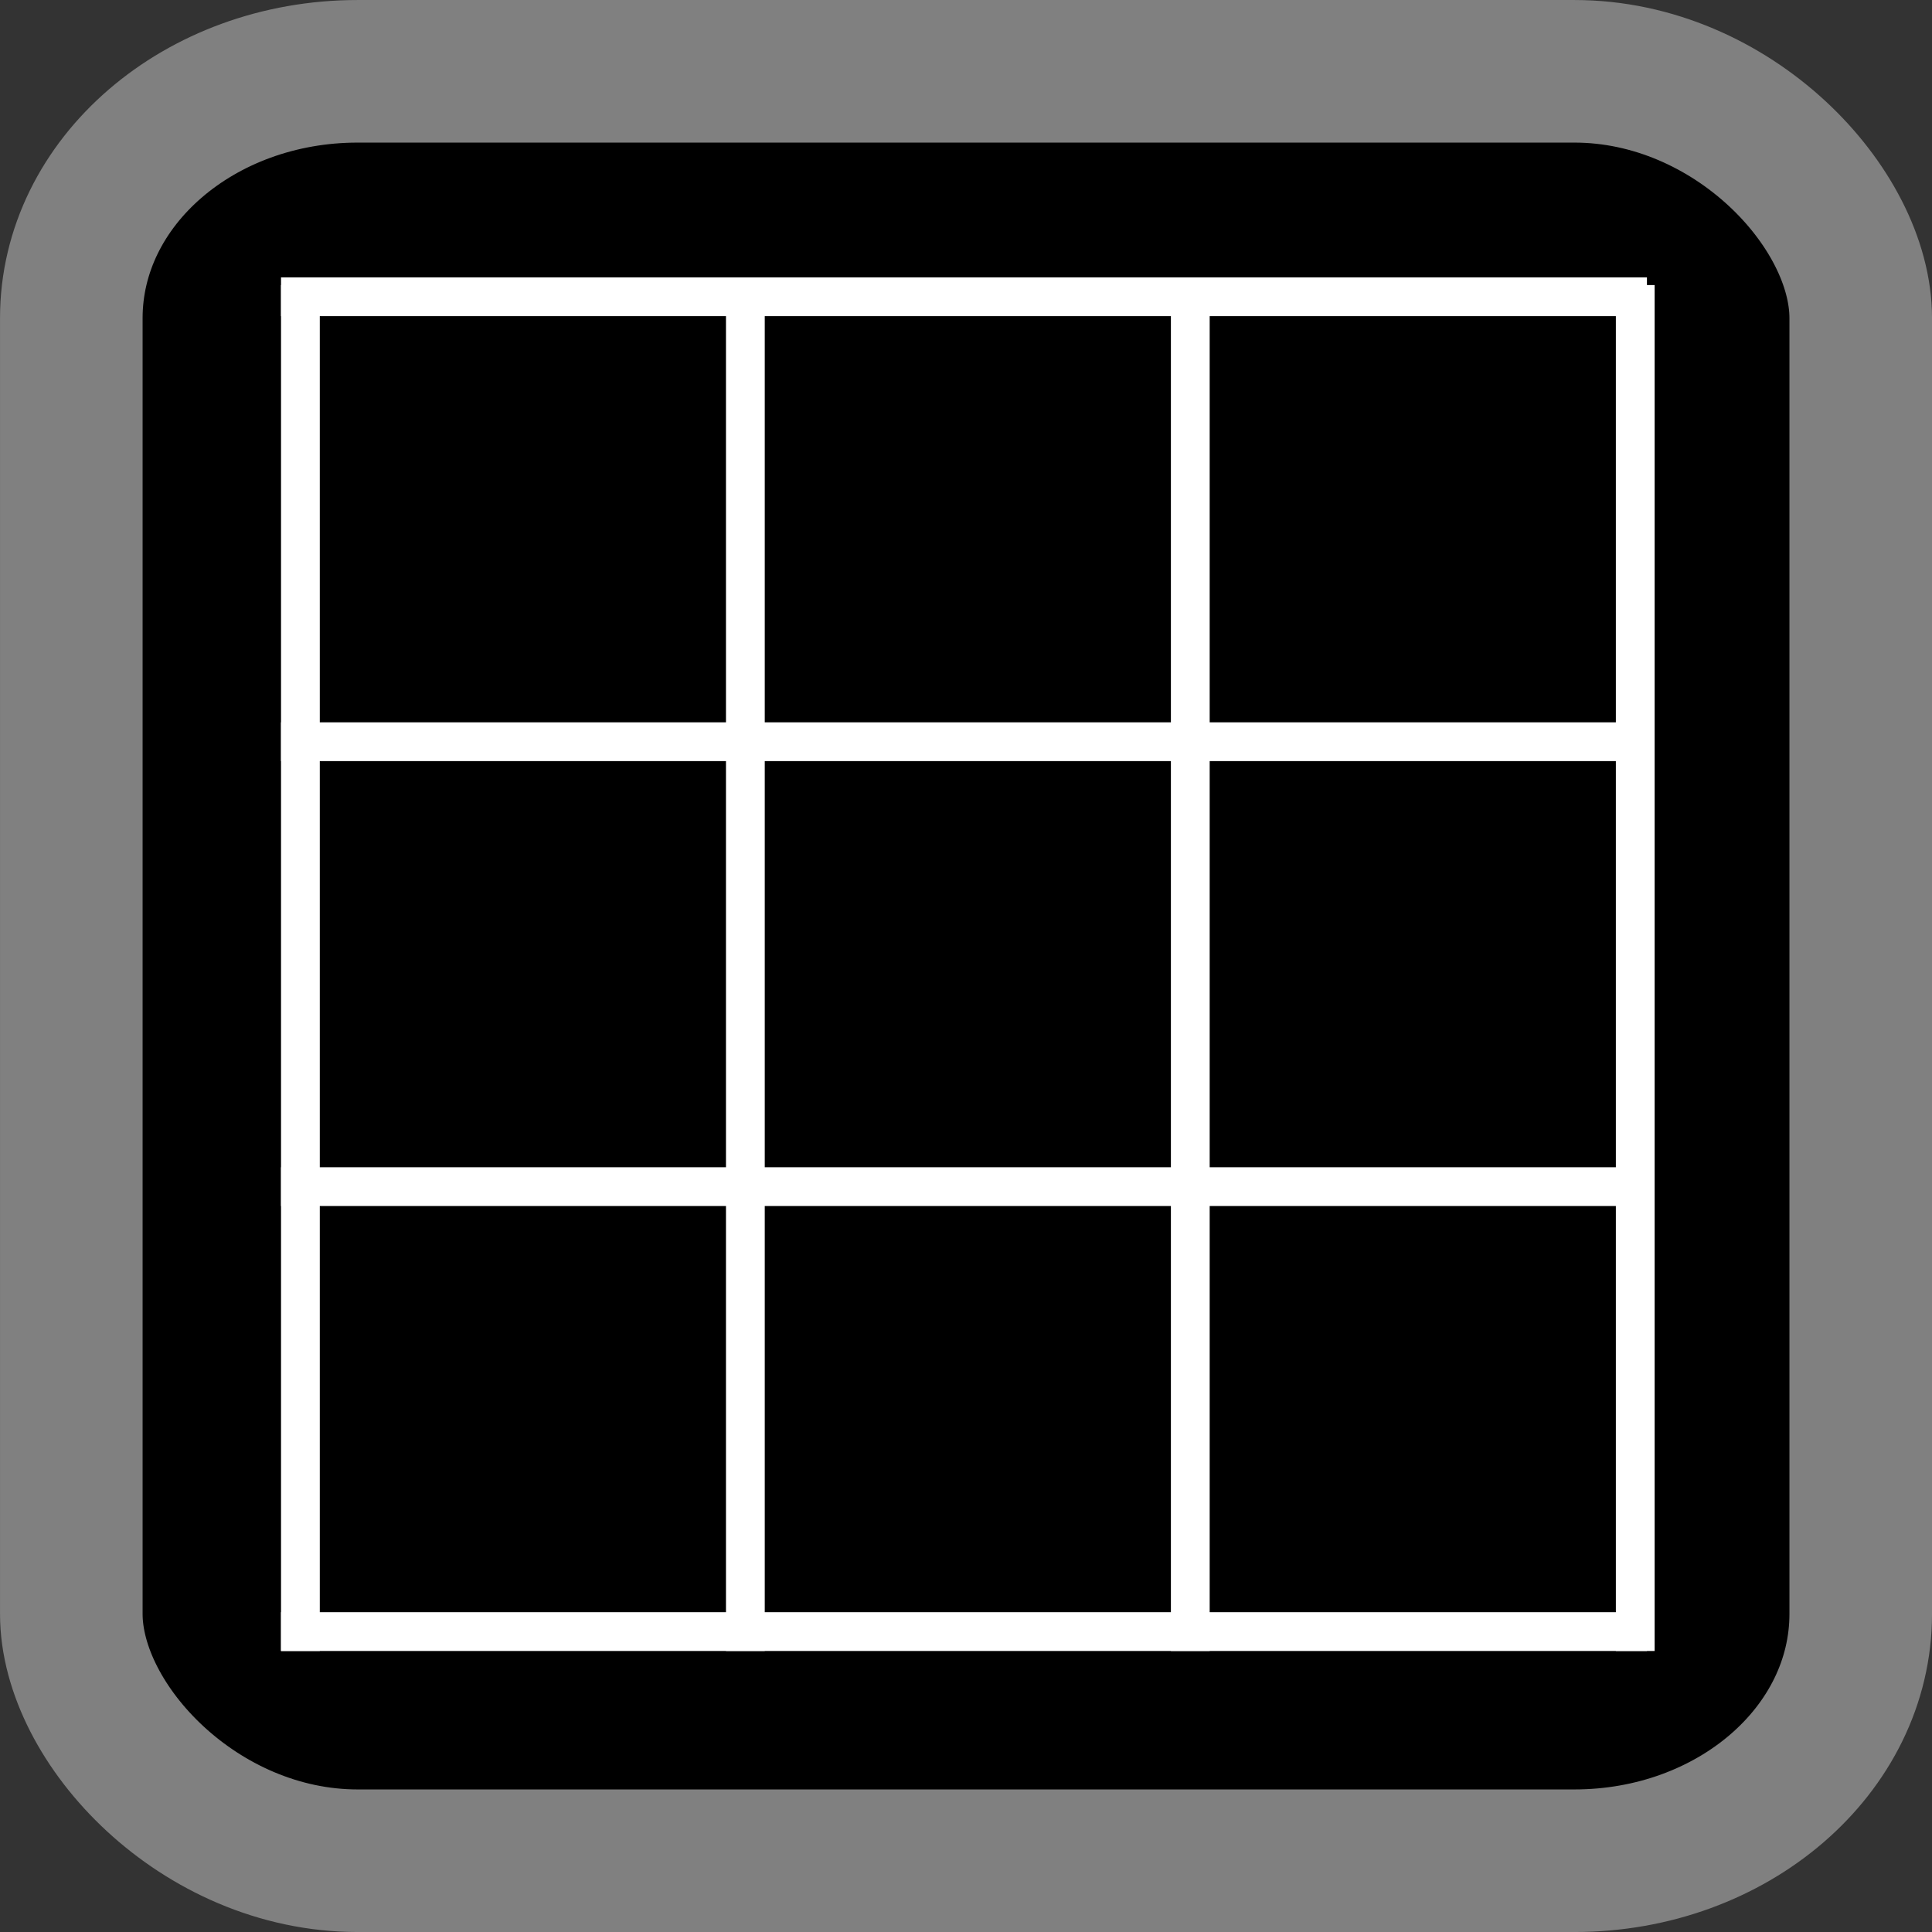 <?xml version="1.0" encoding="UTF-8" standalone="no"?>
<!-- Created with Inkscape (http://www.inkscape.org/) -->

<svg
   xmlns:dc="http://purl.org/dc/elements/1.1/"
   xmlns:cc="http://creativecommons.org/ns#"
   xmlns:rdf="http://www.w3.org/1999/02/22-rdf-syntax-ns#"
   xmlns:svg="http://www.w3.org/2000/svg"
   xmlns="http://www.w3.org/2000/svg"
   xmlns:sodipodi="http://sodipodi.sourceforge.net/DTD/sodipodi-0.dtd"
   xmlns:inkscape="http://www.inkscape.org/namespaces/inkscape"
   version="1.0"
   width="55"
   height="55"
   id="svg2"
   inkscape:version="0.47pre4 r22446"
   sodipodi:docname="3x3on.svg">
  <rect width="100%" height="100%" fill="#333333" stroke="none"/>
  <sodipodi:namedview
     pagecolor="#ffffff"
     bordercolor="#666666"
     borderopacity="1"
     objecttolerance="10"
     gridtolerance="10"
     guidetolerance="10"
     inkscape:pageopacity="0"
     inkscape:pageshadow="2"
     inkscape:window-width="1680"
     inkscape:window-height="972"
     id="namedview7"
     showgrid="false"
     inkscape:zoom="13.181818"
     inkscape:cx="20.11953"
     inkscape:cy="30.325823"
     inkscape:window-x="0"
     inkscape:window-y="27"
     inkscape:window-maximized="1"
     inkscape:current-layer="svg2" />
  <defs
     id="defs4">
    <inkscape:perspective
       sodipodi:type="inkscape:persp3d"
       inkscape:vp_x="0 : 27.5 : 1"
       inkscape:vp_y="0 : 1000 : 0"
       inkscape:vp_z="55 : 27.5 : 1"
       inkscape:persp3d-origin="27.5 : 18.333333 : 1"
       id="perspective11" />
    <inkscape:perspective
       id="perspective3609"
       inkscape:persp3d-origin="0.5 : 0.33333333 : 1"
       inkscape:vp_z="1 : 0.5 : 1"
       inkscape:vp_y="0 : 1000 : 0"
       inkscape:vp_x="0 : 0.5 : 1"
       sodipodi:type="inkscape:persp3d" />
    <inkscape:perspective
       id="perspective3609-7"
       inkscape:persp3d-origin="0.5 : 0.33333333 : 1"
       inkscape:vp_z="1 : 0.5 : 1"
       inkscape:vp_y="0 : 1000 : 0"
       inkscape:vp_x="0 : 0.5 : 1"
       sodipodi:type="inkscape:persp3d" />
    <inkscape:perspective
       id="perspective3609-5"
       inkscape:persp3d-origin="0.5 : 0.33333333 : 1"
       inkscape:vp_z="1 : 0.5 : 1"
       inkscape:vp_y="0 : 1000 : 0"
       inkscape:vp_x="0 : 0.5 : 1"
       sodipodi:type="inkscape:persp3d" />
    <inkscape:perspective
       id="perspective3649"
       inkscape:persp3d-origin="0.5 : 0.33333333 : 1"
       inkscape:vp_z="1 : 0.5 : 1"
       inkscape:vp_y="0 : 1000 : 0"
       inkscape:vp_x="0 : 0.5 : 1"
       sodipodi:type="inkscape:persp3d" />
  </defs>
  <rect
     style="fill:#000000;fill-opacity:1;stroke:#808080;stroke-width:4.059;stroke-miterlimit:4;stroke-opacity:1;stroke-dasharray:none"
     id="rect2817"
     width="50.941"
     height="50.941"
     x="2.03"
     y="2.03"
     ry="7.026"
     rx="8.151" />
  <path
     style="fill:none;stroke:#ffffff;stroke-width:1.104;stroke-linecap:square;stroke-linejoin:miter;stroke-opacity:1;stroke-miterlimit:4;stroke-dasharray:none"
     d="m 46.333,8.448 -37.781,0"
     id="path2827"
     sodipodi:nodetypes="cs" />
  <path
     style="fill:none;stroke:#ffffff;stroke-width:1.104;stroke-linecap:square;stroke-linejoin:miter;stroke-miterlimit:4;stroke-opacity:1;stroke-dasharray:none"
     d="m 46.333,21.115 -37.781,0"
     id="path2827-4"
     sodipodi:nodetypes="cs" />
  <path
     style="fill:none;stroke:#ffffff;stroke-width:1.104;stroke-linecap:square;stroke-linejoin:miter;stroke-miterlimit:4;stroke-opacity:1;stroke-dasharray:none"
     d="m 46.333,33.781 -37.781,0"
     id="path2827-6"
     sodipodi:nodetypes="cs" />
  <path
     style="fill:none;stroke:#ffffff;stroke-width:1.104;stroke-linecap:square;stroke-linejoin:miter;stroke-opacity:1;stroke-miterlimit:4;stroke-dasharray:none"
     d="m 46.333,46.448 -37.781,0"
     id="path2827-69"
     sodipodi:nodetypes="cs" />
  <path
     style="fill:none;stroke:#ffffff;stroke-width:1.104;stroke-linecap:square;stroke-linejoin:miter;stroke-opacity:1;stroke-miterlimit:4;stroke-dasharray:none"
     d="m 21.219,8.667 0,37.781"
     id="path2827-3"
     sodipodi:nodetypes="cs" />
  <path
     style="fill:none;stroke:#ffffff;stroke-width:1.104;stroke-linecap:square;stroke-linejoin:miter;stroke-opacity:1;stroke-miterlimit:4;stroke-dasharray:none"
     d="m 33.885,8.667 0,37.781"
     id="path2827-4-7"
     sodipodi:nodetypes="cs" />
  <path
     style="fill:none;stroke:#ffffff;stroke-width:1.104;stroke-linecap:square;stroke-linejoin:miter;stroke-opacity:1;stroke-miterlimit:4;stroke-dasharray:none"
     d="m 8.552,8.667 0,37.781"
     id="path2827-6-4"
     sodipodi:nodetypes="cs" />
  <path
     style="fill:none;stroke:#ffffff;stroke-width:1.104;stroke-linecap:square;stroke-linejoin:miter;stroke-opacity:1;stroke-miterlimit:4;stroke-dasharray:none"
     d="m 46.552,8.667 0,37.781"
     id="path2827-69-5"
     sodipodi:nodetypes="cs" />
</svg>
